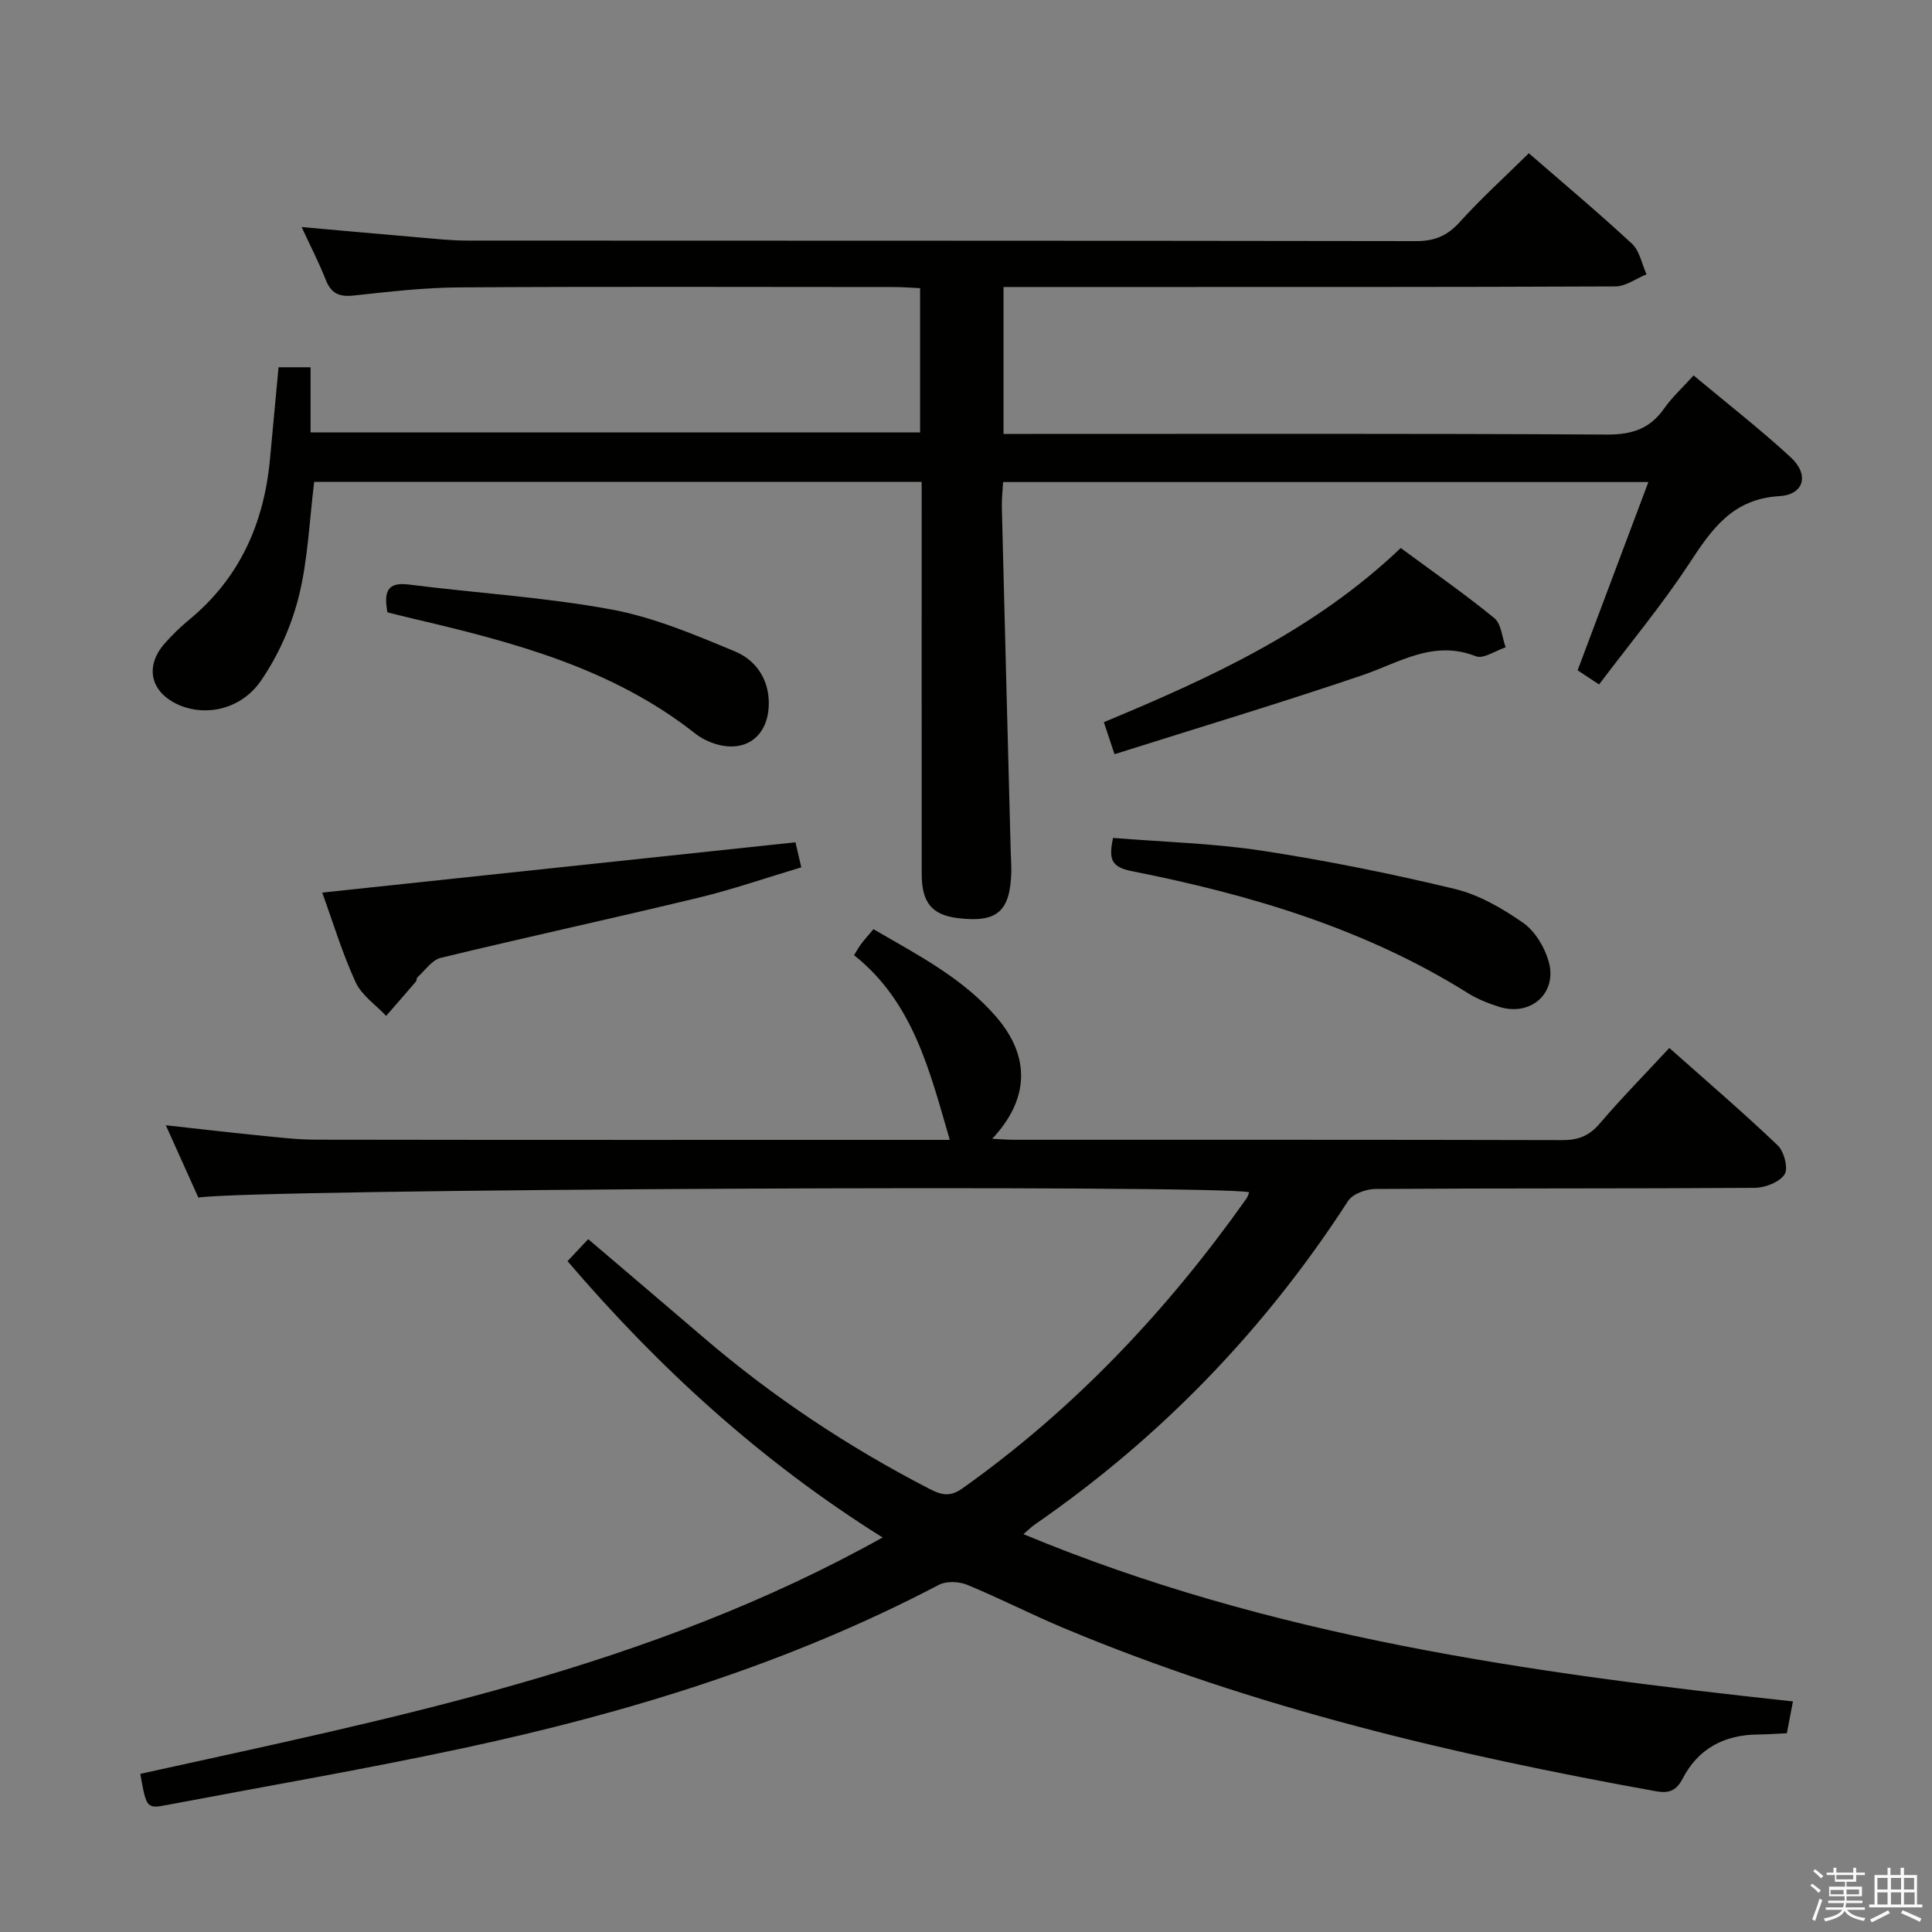<svg enable-background="new 0 0 400 400" viewBox="0 0 400 400" xmlns="http://www.w3.org/2000/svg"><rect x="0" y="0" width="400" height="400" fill="#808080" stroke="none"/><path d="m374.8 390.4.4-.4c.7.5 1.3 1 1.8 1.4l-.5.5c-.5-.6-1.1-1.1-1.7-1.5zm1 7.3-.6-.3c.5-1.4 1.1-2.8 1.5-4.3.2.1.4.2.6.3-.5 1.3-1 2.8-1.5 4.3zm-.4-10.3.4-.4c.4.3 1 .8 1.7 1.4l-.5.5c-.4-.5-1-1-1.6-1.5zm2.5.3h1.7v-1h.6v1h3.5v-1h.6v1h1.8v.5h-1.8v1.4h-2v1h3.2v2h-3.2v.9h3.3v.5h-3.4c0 .3-.1.6-.1.9h4v.5h-3.7c.7.9 1.9 1.5 3.8 1.7-.1.2-.2.4-.3.6-2.1-.4-3.5-1.1-4-2.1-.4 1-1.8 1.7-4 2.2-.1-.2-.2-.4-.3-.6 2.1-.4 3.4-1 3.8-1.8h-3.4v-.5h3.6c.1-.3.1-.6.2-.9h-3.3v-.5h3.4c0-.3 0-.6 0-.9h-3.2v-2h3.3v-1h-2.1v-1.4h-1.7v-.5zm1.1 3.5v1h2.7c0-.3 0-.4 0-.4 0-.1 0-.2 0-.2 0-.1 0-.2 0-.3h-2.7zm1.2-3v.9h3.5v-.9zm4.7 3h-2.6v.6.4h2.6z" fill="#fafafb"/><path d="m393.6 386.7h.6v1.5h2.7v6.1h1.1v.6h-11v-.6h1.1v-6.1h2.7v-1.5h.6v1.5h2.1v-1.5zm-2.7 8.8.4.6c-1.2.6-2.5 1.3-3.8 1.9-.1-.2-.2-.4-.3-.6 1.2-.6 2.5-1.2 3.7-1.9zm-2.2-6.7v2.4h2.1v-2.4zm0 3v2.5h2.1v-2.5zm2.8-3v2.4h2.1v-2.4zm0 3v2.5h2.1v-2.5zm6 6.1c-1.4-.7-2.7-1.3-3.9-1.8l.3-.6c1.5.6 2.7 1.2 3.9 1.7zm-1.2-9.1h-2.1v2.4h2.1zm-2.1 3v2.5h2.2v-2.5z" fill="#fafafb"/><g fill="#010100"><path d="m29.05 367.26c52.41-11.58 105.26-21.9 153.68-48.94-25.12-15.75-46.17-34.94-65.23-57.21 1.38-1.47 2.69-2.87 4.28-4.56 8.11 6.91 16.06 13.66 23.98 20.45 14.35 12.29 29.98 22.65 46.76 31.3 2.39 1.23 4.18 1.67 6.73-.14 23.21-16.48 42.41-36.85 58.8-59.99.27-.38.4-.87.59-1.32-6.33-1.64-207.18-.7-217.57 1.1-2.08-4.63-4.23-9.4-6.74-14.98 6.76.75 12.74 1.45 18.74 2.05 4.13.41 8.28.93 12.41.94 42.83.07 85.65.04 128.48.04h2.68c-4.12-14.12-7.52-28.49-19.82-38.24.65-1.03 1.03-1.75 1.52-2.39.7-.91 1.48-1.77 2.5-2.99 9.09 5.29 18.46 10.08 25.42 18.15 7.15 8.29 6.83 17.07-.83 25.24 1.77.09 3.17.21 4.56.21 37.83.01 75.65-.03 113.48.07 3.28.01 5.55-.87 7.71-3.4 4.53-5.3 9.43-10.29 14.44-15.68 7.65 6.8 15.23 13.3 22.44 20.17 1.32 1.26 2.23 4.81 1.41 6.02-1.08 1.62-4.03 2.75-6.19 2.77-26.16.18-52.32.06-78.48.23-1.94.01-4.73 1.01-5.69 2.48-17.22 26.63-38.79 48.98-64.87 67-.66.45-1.22 1.03-2.35 1.99 51.2 21.31 104.84 28.75 159.32 34.63-.43 2.27-.82 4.32-1.26 6.59-2.11.1-4.09.24-6.06.26-6.91.07-12.31 2.94-15.49 9.09-1.35 2.61-2.91 3.13-5.53 2.66-41.91-7.54-83.21-17.28-122.64-33.79-6.74-2.82-13.25-6.18-20.01-8.96-1.69-.69-4.28-.8-5.83.01-31.14 16.33-64.4 26.52-98.59 33.84-20.28 4.34-40.75 7.86-61.13 11.72-4.29.84-4.37.72-5.62-6.42z"/><path d="m57.67 76.04h6.63v13.49h126.2c0-9.96 0-19.69 0-29.87-1.91-.09-3.7-.23-5.49-.23-29.99-.01-59.99-.12-89.98.07-7.29.05-14.59.91-21.85 1.69-2.94.31-4.63-.43-5.73-3.24-1.38-3.51-3.12-6.88-5-10.94 8.6.76 16.46 1.48 24.33 2.15 3.31.28 6.63.65 9.94.65 65.49.04 130.97 0 196.46.11 3.84.01 6.47-1.1 9.04-3.94 4.44-4.91 9.37-9.38 14.31-14.25 7.17 6.23 14.43 12.31 21.36 18.74 1.59 1.47 2.03 4.18 3 6.32-2.14.88-4.28 2.5-6.43 2.51-35.33.16-70.65.11-105.98.12-6.79 0-13.58 0-20.71 0v30.42h5.97c39.66 0 79.32-.1 118.97.13 5.18.03 8.9-1.2 11.85-5.42 1.61-2.3 3.74-4.23 6.08-6.82 6.76 5.64 13.67 11.03 20.1 16.94 3.89 3.57 2.83 7.74-2.35 8.05-9.74.58-14.02 6.89-18.68 13.99-5.64 8.59-12.26 16.53-18.64 25-1.93-1.28-3.26-2.16-4.44-2.93 4.9-13.02 9.66-25.7 14.65-38.98-44.91 0-88.96 0-133.6 0-.09 1.76-.31 3.52-.26 5.28.59 23.79 1.22 47.57 1.84 71.36.03 1.33.15 2.66.12 3.99-.2 8.29-2.92 10.65-11.04 9.66-5.39-.66-7.51-3.19-7.51-9.16-.02-25.16-.01-50.32-.01-75.48 0-1.79 0-3.57 0-5.68-42.26 0-83.99 0-125.77 0-1.01 8.09-1.29 16.13-3.2 23.76-1.53 6.11-4.27 12.26-7.85 17.44-4.1 5.94-11.38 7.38-16.86 5.03-5.99-2.58-7.29-7.99-3-12.83 1.54-1.74 3.23-3.38 5.02-4.86 10.52-8.67 15.54-20.06 16.75-33.39.58-6.27 1.17-12.5 1.76-18.88z"/><path d="m66.71 184.8c32.92-3.5 65.21-6.93 97.98-10.41.27 1.17.67 2.87 1.21 5.18-7.23 2.16-14.24 4.59-21.41 6.32-17.71 4.27-35.52 8.13-53.23 12.42-1.83.44-3.25 2.61-4.83 4.02-.21.19-.14.69-.34.92-2.03 2.37-4.09 4.72-6.14 7.08-2.16-2.3-5.07-4.25-6.32-6.97-2.75-5.97-4.66-12.34-6.92-18.56z"/><path d="m230.45 173.48c10.44.85 20.74 1.11 30.85 2.65 13.39 2.05 26.71 4.75 39.88 7.91 5.01 1.21 9.85 4.01 14.14 7 2.47 1.72 4.47 5.03 5.31 8.01 1.87 6.58-3.73 11.48-10.28 9.39-2.19-.7-4.41-1.56-6.35-2.77-21.43-13.44-45.22-20.46-69.72-25.32-4.27-.85-4.76-2.52-3.83-6.87z"/><path d="m230.75 156.15c-.98-2.94-1.55-4.63-2.21-6.63 22.08-9.19 43.53-18.97 61.47-36.06 6.48 4.79 13.12 9.41 19.37 14.51 1.46 1.19 1.6 3.99 2.35 6.05-2.08.68-4.59 2.46-6.16 1.85-8.83-3.47-15.88 1.34-23.6 3.96-16.9 5.73-33.99 10.87-51.22 16.32z"/><path d="m80.21 126.78c-.74-4.15-.13-6.34 4.41-5.76 13.97 1.77 28.1 2.61 41.93 5.16 8.8 1.62 17.32 5.24 25.66 8.71 3.96 1.65 6.77 5.27 6.95 10.16.27 7.55-5.17 11.41-12.19 8.56-1.06-.43-2.11-1.01-3.01-1.72-17.18-13.57-37.69-18.94-58.42-23.8-1.76-.41-3.5-.86-5.33-1.31z"/></g></svg>